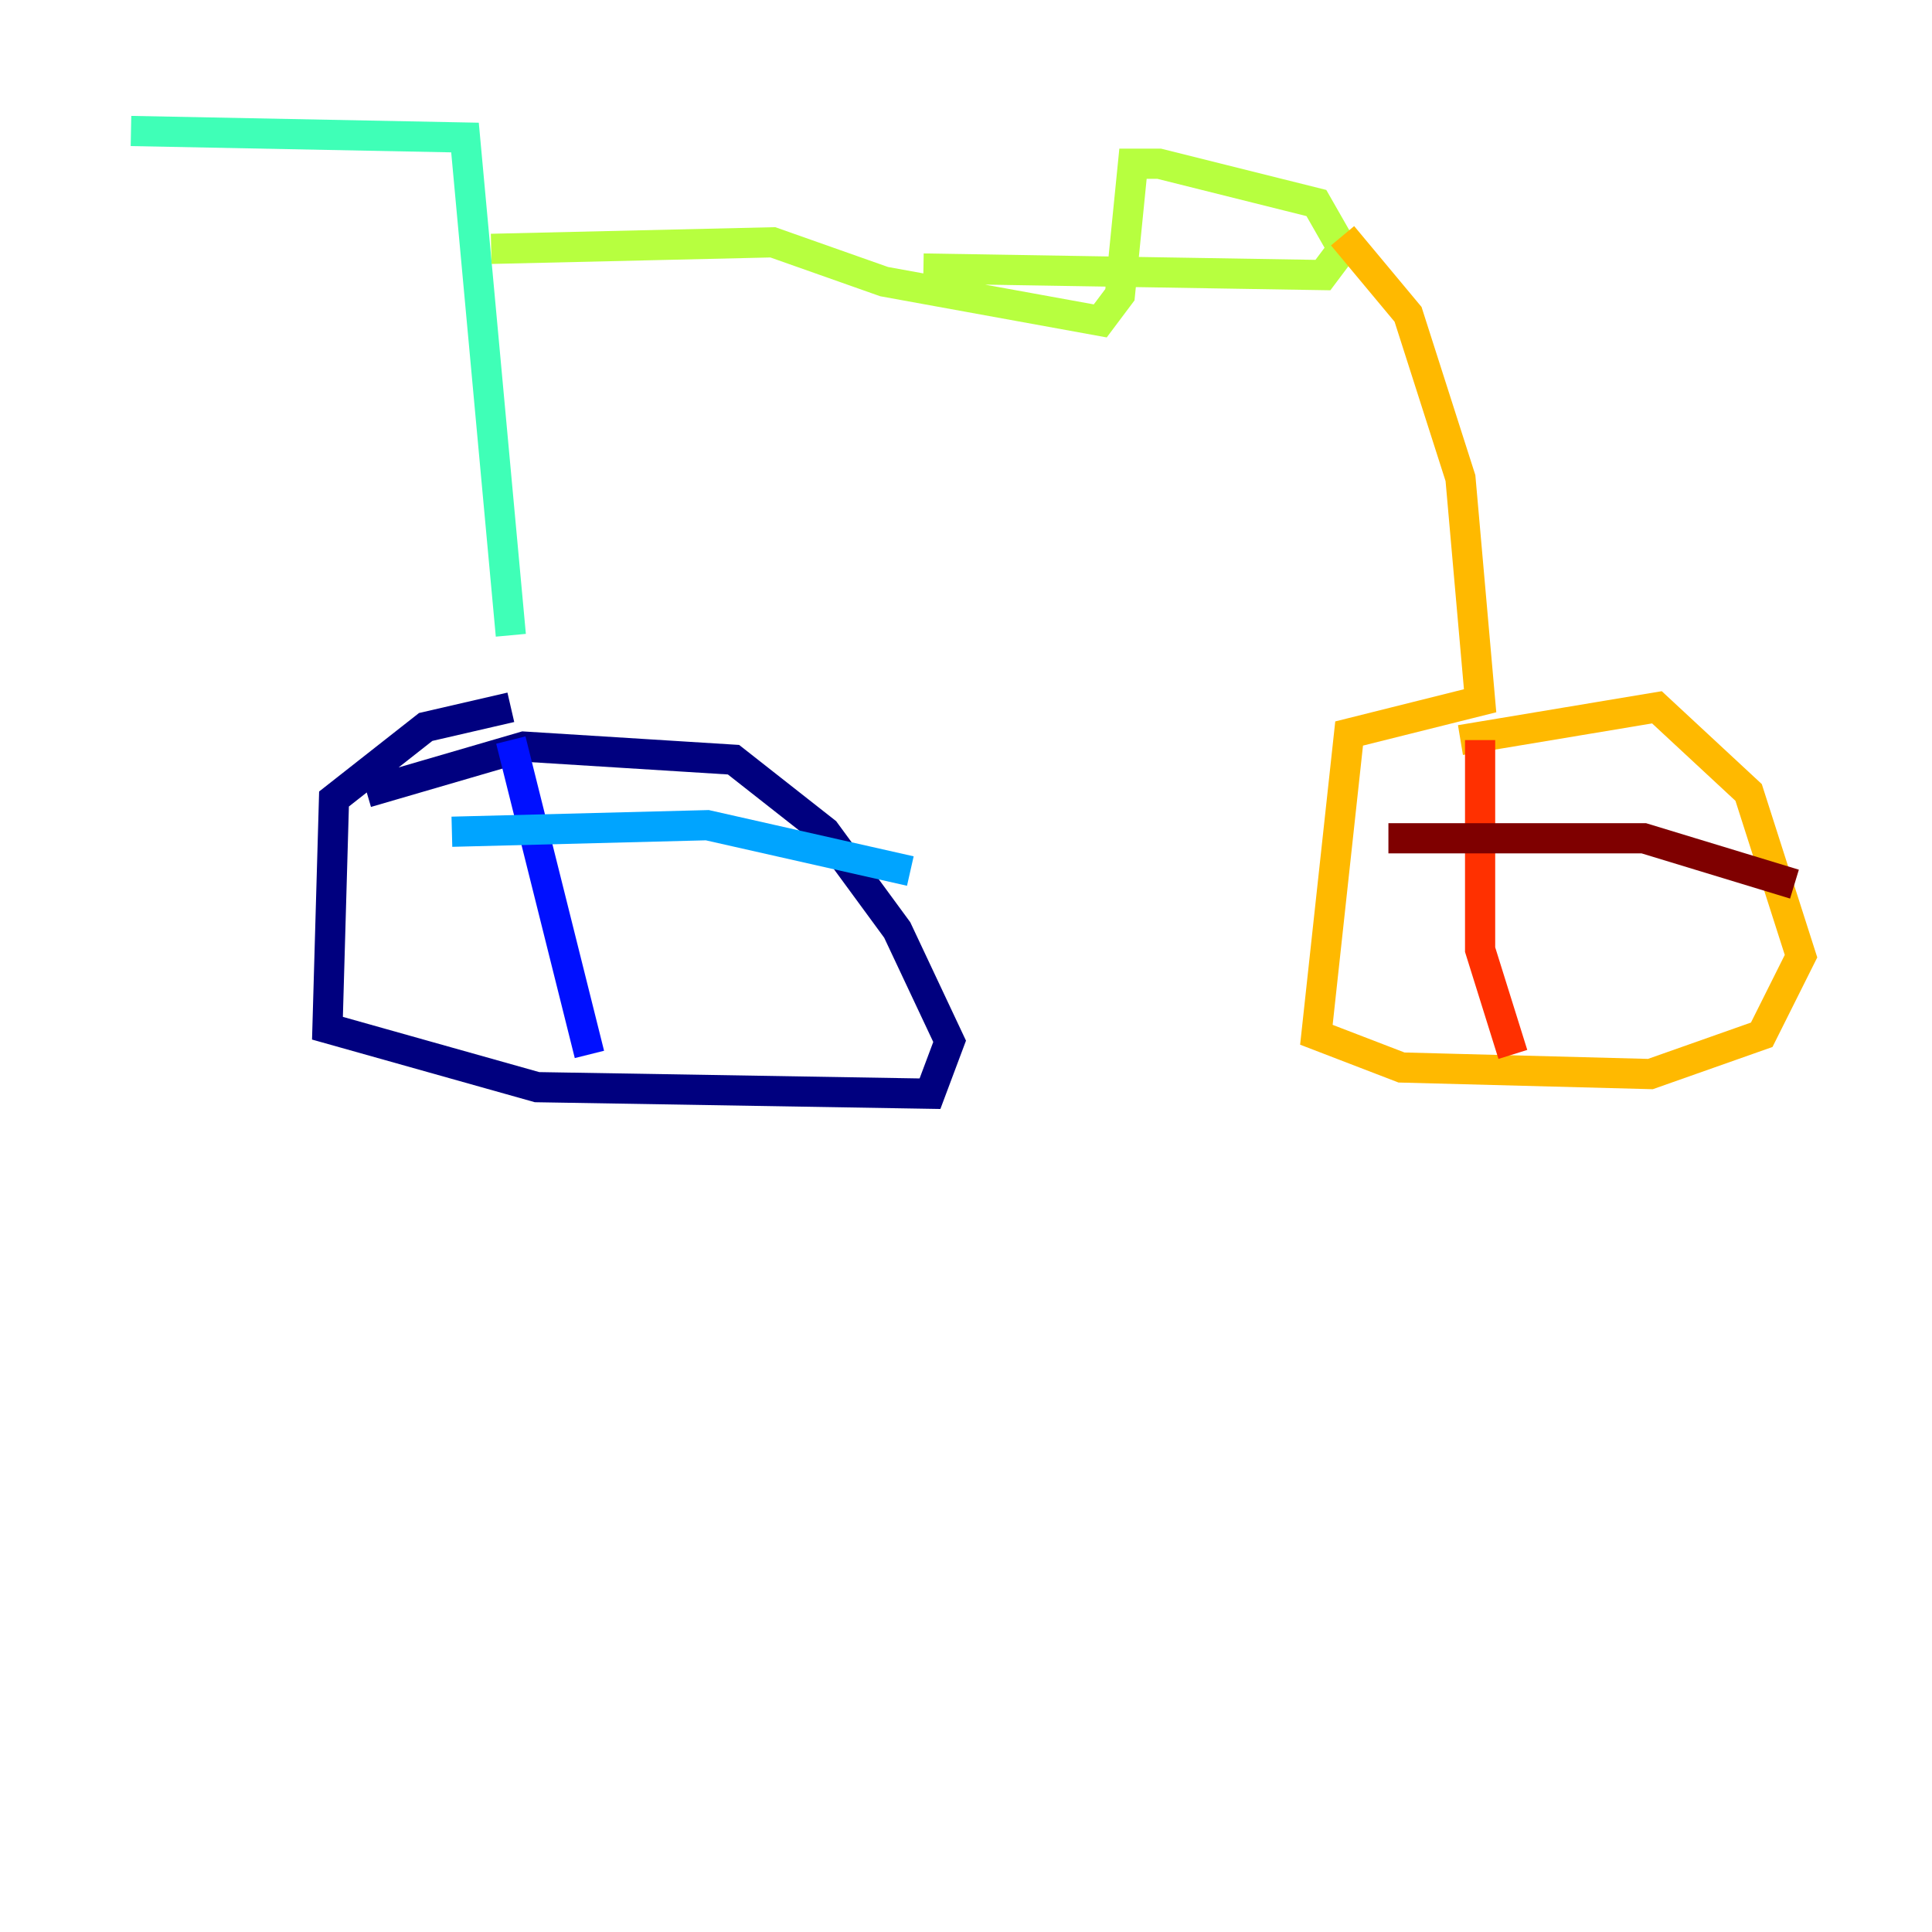 <?xml version="1.0" encoding="utf-8" ?>
<svg baseProfile="tiny" height="128" version="1.2" viewBox="0,0,128,128" width="128" xmlns="http://www.w3.org/2000/svg" xmlns:ev="http://www.w3.org/2001/xml-events" xmlns:xlink="http://www.w3.org/1999/xlink"><defs /><polyline fill="none" points="33.844,46.861 28.203,48.163 22.129,52.936 21.695,68.122 35.58,72.027 61.614,72.461 62.915,68.99 59.444,61.614 54.671,55.105 48.597,50.332 34.712,49.464 24.298,52.502" stroke="#00007f" stroke-width="2" /><polyline fill="none" points="33.844,49.031 39.051,69.858" stroke="#0010ff" stroke-width="2" /><polyline fill="none" points="60.312,57.709 46.861,54.671 29.939,55.105" stroke="#00a4ff" stroke-width="2" /><polyline fill="none" points="33.844,42.088 30.807,9.112 8.678,8.678" stroke="#3fffb7" stroke-width="2" /><polyline fill="none" points="32.542,16.488 51.2,16.054 58.576,18.658 72.895,21.261 74.197,19.525 75.064,10.848 76.8,10.848 87.214,13.451 88.949,16.488 87.647,18.224 61.18,17.79" stroke="#b7ff3f" stroke-width="2" /><polyline fill="none" points="88.949,15.62 93.288,20.827 96.759,31.675 98.061,46.427 89.383,48.597 87.214,68.556 92.854,70.725 109.342,71.159 116.719,68.556 119.322,63.349 115.851,52.502 109.776,46.861 96.759,49.031" stroke="#ffb900" stroke-width="2" /><polyline fill="none" points="98.061,49.031 98.061,62.915 100.231,69.858" stroke="#ff3000" stroke-width="2" /><polyline fill="none" points="118.888,58.576 108.909,55.539 91.986,55.539" stroke="#7f0000" stroke-width="2" /></svg>